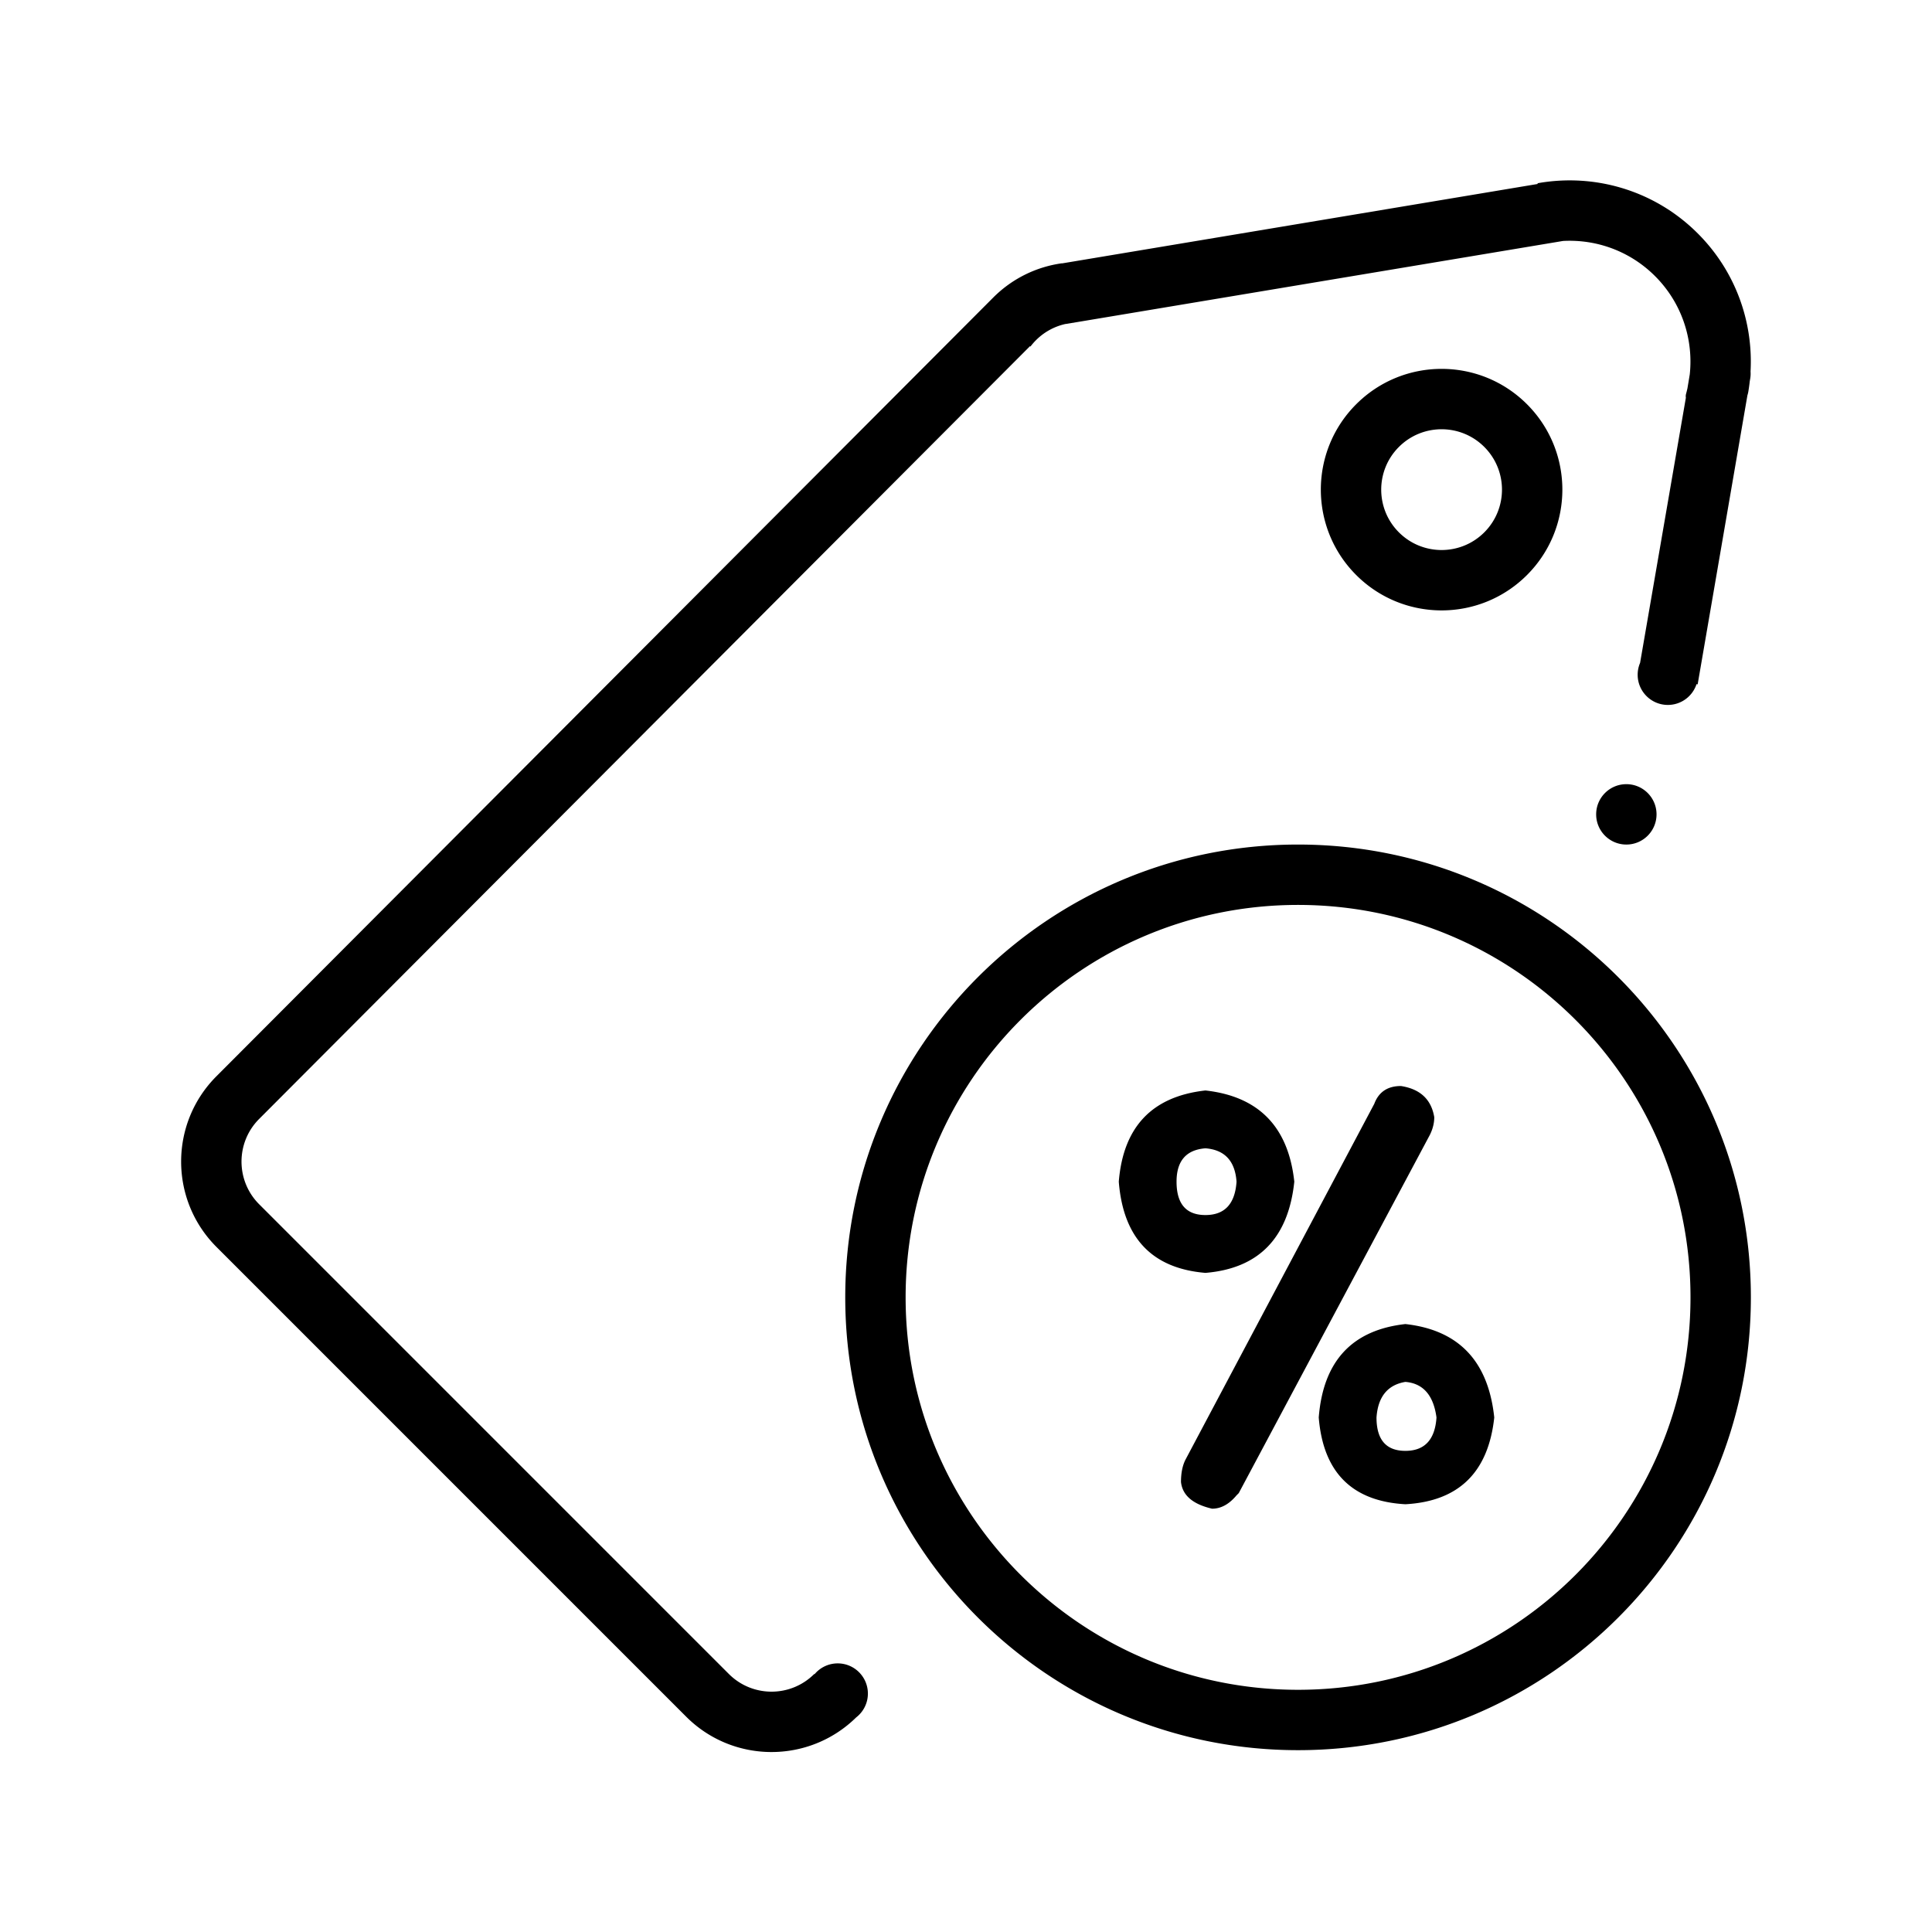 <?xml version="1.0" standalone="no"?><!DOCTYPE svg PUBLIC "-//W3C//DTD SVG 1.1//EN" "http://www.w3.org/Graphics/SVG/1.1/DTD/svg11.dtd"><svg t="1499093440873" class="icon" style="" viewBox="0 0 1024 1024" version="1.1" xmlns="http://www.w3.org/2000/svg" p-id="1773" xmlns:xlink="http://www.w3.org/1999/xlink" width="20" height="20"><defs><style type="text/css"></style></defs><path d="M927.655 200.617l-0.258 1.549a96.164 96.164 0 0 1-0.725 5.283 15.34 15.34 0 0 1-0.508 2.109l-26.375 153.187-0.586-0.157c-2.089 6.405-8.103 11.038-15.206 11.038-8.836 0-16-7.163-16-16 0-2.232 0.46-4.356 1.285-6.286l24.266-140.536a4.663 4.663 0 0 1 0.103-2.057c0.269-0.973 0.507-1.953 0.729-2.936l1.229-7.373c1.977-18.571-4.151-37.841-18.384-52.076-13.395-13.396-31.251-19.61-48.786-18.648l-259.18 43.276 0.008 0.04c-0.198 0.015-0.396 0.039-0.593 0.058l-3.346 0.559c-0.214 0.036-0.426 0.048-0.64 0.075a31.84 31.84 0 0 0-15.596 8.589 32.177 32.177 0 0 0-2.934 3.37l-0.225-0.211L137.38 593.038c-12.498 12.499-12.498 32.763 0 45.262l248.93 248.939c12.498 12.499 32.762 12.499 45.26 0l0.144 0.144c2.935-3.516 7.347-5.755 12.285-5.755 8.836 0 16 7.164 16 16 0 5.151-2.444 9.72-6.224 12.647-25.028 24.582-65.238 24.454-90.095-0.404L114.75 660.93c-24.996-24.997-24.996-65.526 0-90.523l411.712-412.728c10.241-10.241 23.088-16.286 36.406-18.136l0.013 0.064 252.092-42.091-0.016-0.396c29.88-5.351 61.808 3.519 84.9 26.612 20.089 20.089 29.407 46.866 27.97 73.164 0.081 1.22 0.039 2.464-0.172 3.721zM718.817 304.779c-24.996-24.997-24.996-65.526 0-90.523s65.523-24.997 90.52 0c24.996 24.997 24.996 65.526 0 90.523-24.997 24.997-65.524 24.997-90.52 0z m67.89-67.892c-12.498-12.499-32.762-12.499-45.26 0-12.498 12.499-12.498 32.763 0 45.262 12.498 12.499 32.762 12.499 45.26 0 12.498-12.499 12.498-32.764 0-45.262z m59.291 194.74c0-8.837 7.163-16 16-16 8.836 0 16 7.163 16 16s-7.164 16-16 16c-8.837 0-16-7.164-16-16z m-158 16c132.548 0 240 107.452 240 240s-107.452 240-240 240-240-107.452-240-240 107.452-240 240-240z m0 448c114.875 0 208-93.125 208-208s-93.125-208-208-208-208 93.125-208 208 93.125 208 208 208z m-49.094-317.656c28.261 3.15 43.955 19.271 47.102 48.343-3.146 29.883-18.841 45.984-47.102 48.343-28.261-2.358-43.569-18.46-45.924-48.343 2.355-29.072 17.663-45.192 45.924-48.343z m0 66.029c10.193 0 15.694-5.895 16.485-17.686-0.791-10.999-6.292-16.894-16.485-17.686-10.212 0.792-15.308 6.688-15.308 17.686 0 11.791 5.097 17.686 15.308 17.686z m89.493-58.954c2.355-6.282 7.065-9.433 14.13-9.433 10.193 1.584 16.081 7.075 17.663 16.507 0 3.15-0.791 6.301-2.355 9.433L656.567 791.386l-1.178 1.18c-3.937 4.716-8.243 7.074-12.953 7.074-10.211-2.358-15.713-7.075-16.486-14.149 0-4.716 0.773-8.641 2.355-11.791l100.092-188.654z m16.486 116.73c28.261 3.15 43.955 19.658 47.102 49.522-3.146 29.09-18.841 44.419-47.102 45.984-28.261-1.566-43.569-16.894-45.924-45.984 2.355-29.865 17.663-46.372 45.924-49.522z m0 67.208c10.193 0 15.694-5.896 16.485-17.686-1.582-11.791-7.065-18.073-16.485-18.865-9.42 1.584-14.535 7.867-15.308 18.865 0 11.79 5.096 17.686 15.308 17.686z" p-id="1774"></path></svg>